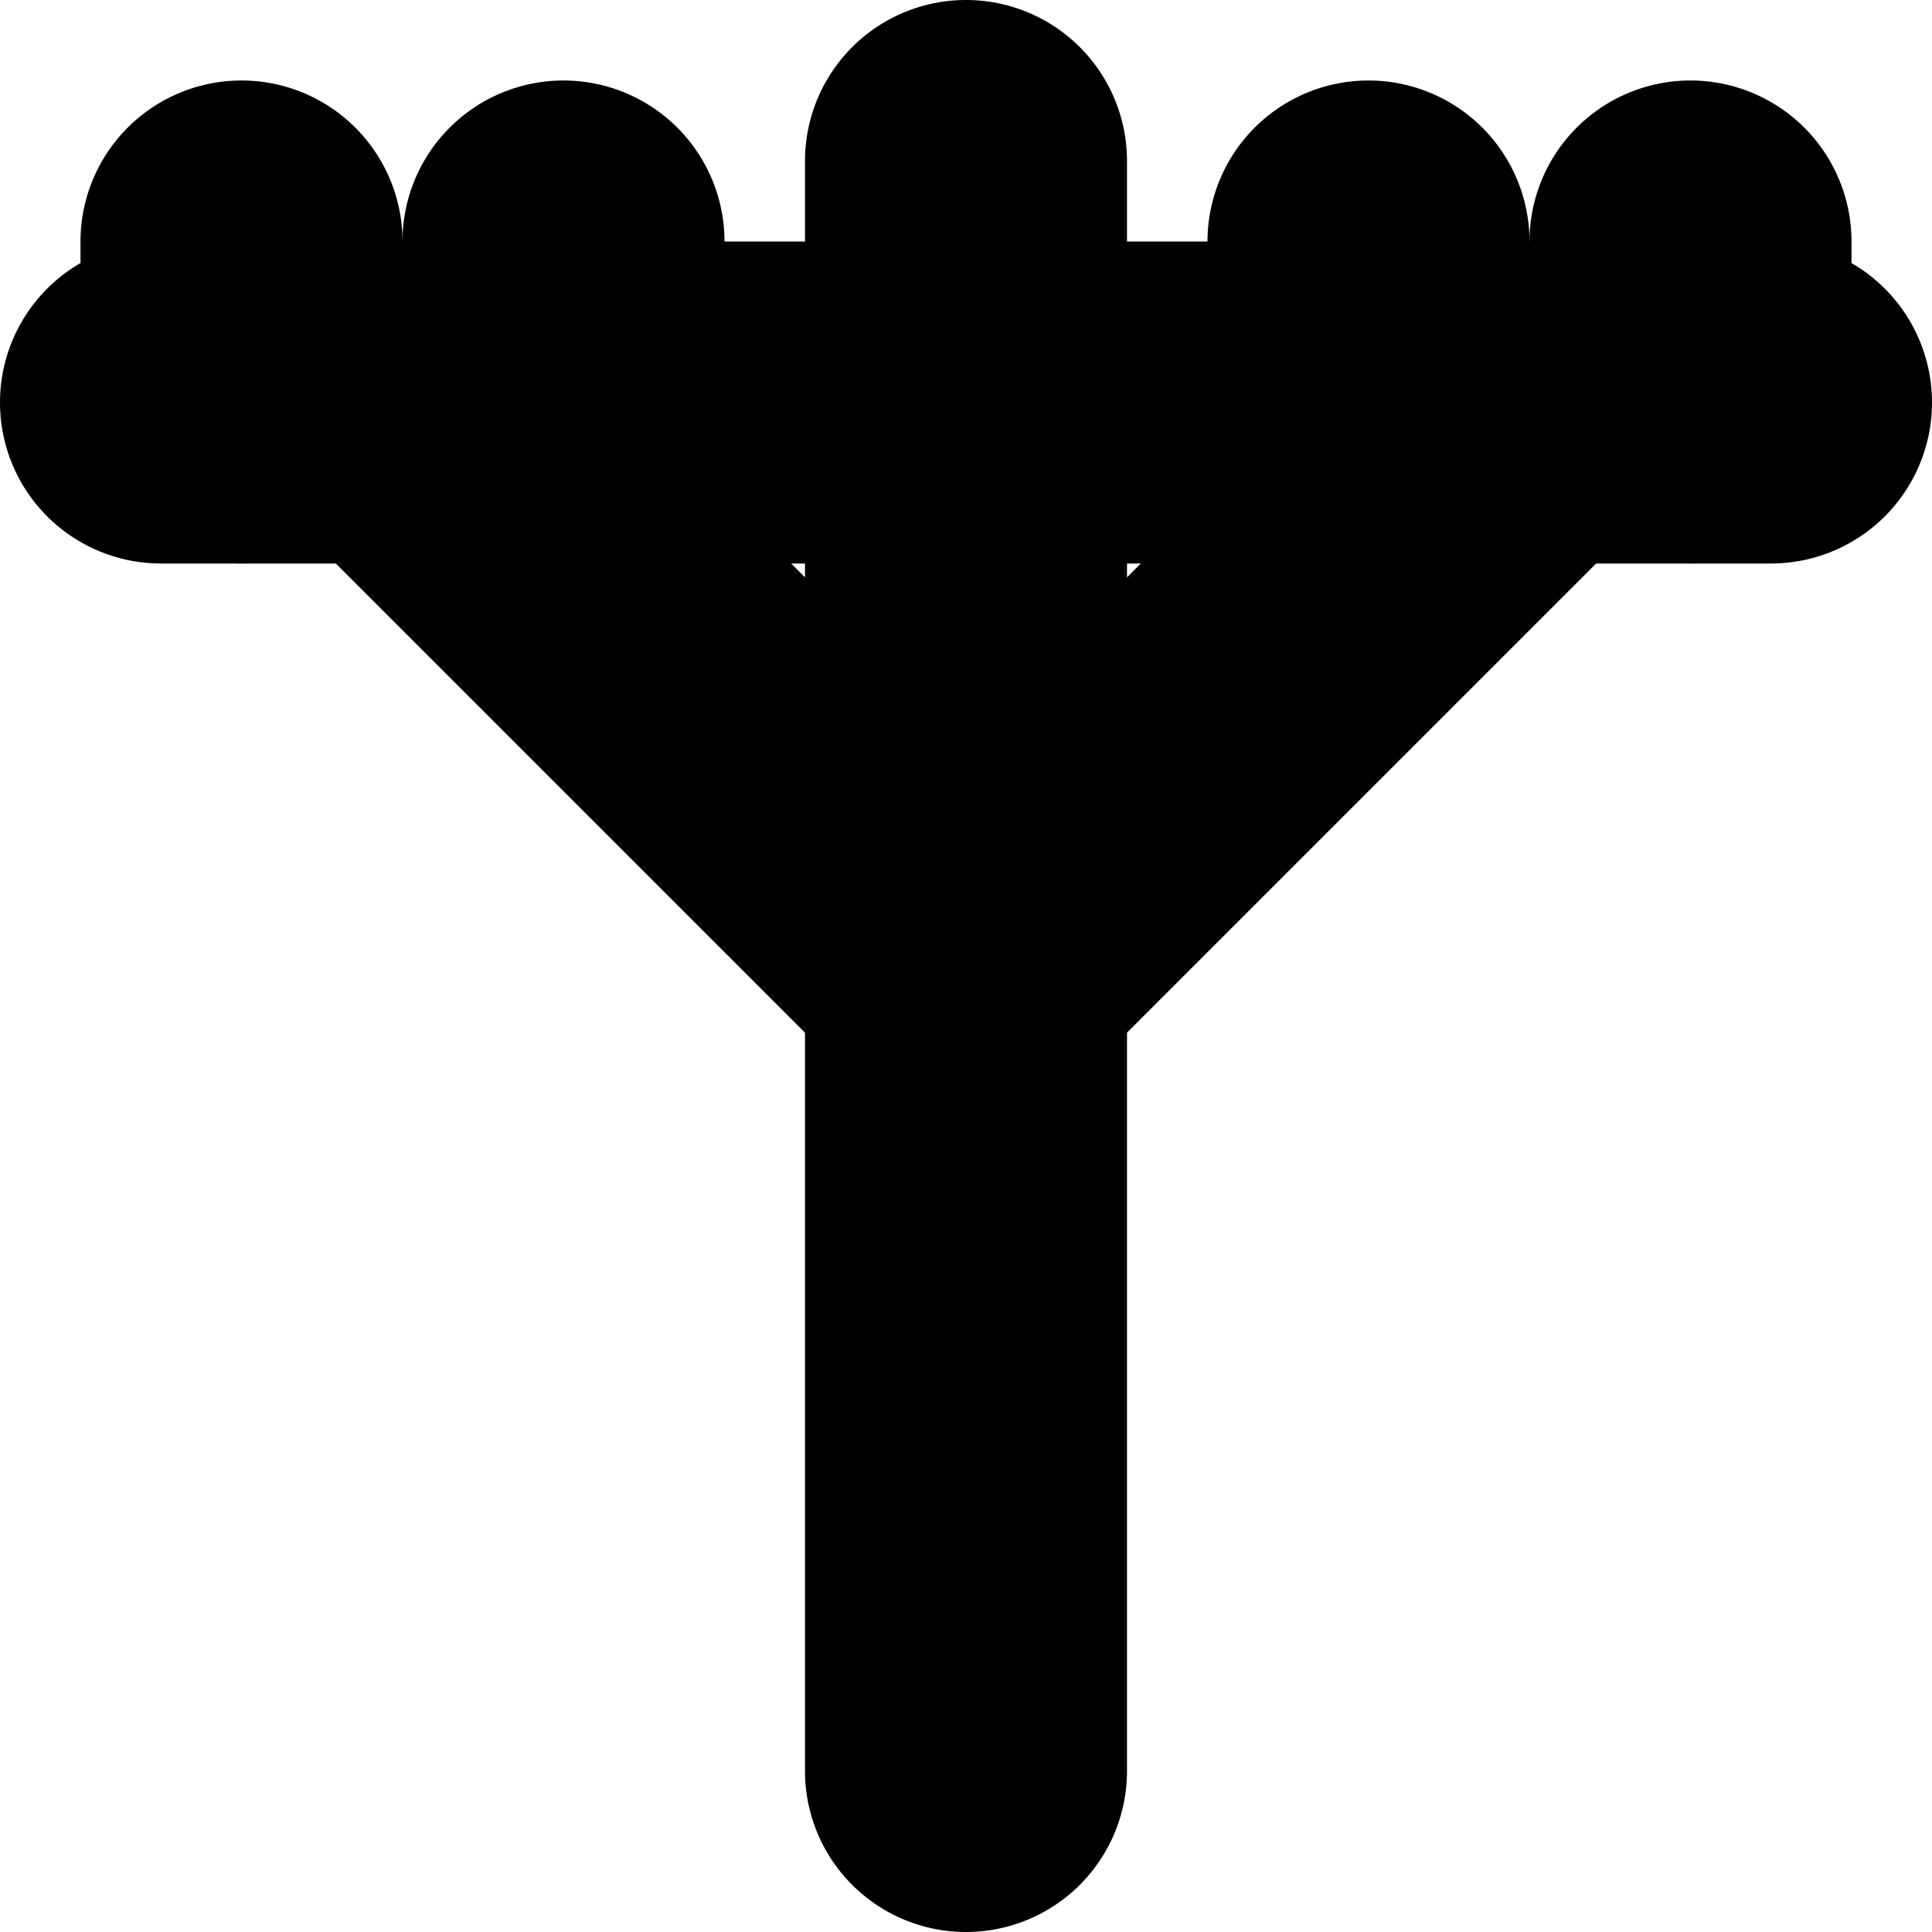 <?xml version="1.0" encoding="UTF-8" standalone="no"?>
<svg
   width="24"
   height="24"
   viewBox="0 0 24 24"
   fill="none"
   stroke="currentColor"
   stroke-width="2"
   stroke-linecap="round"
   stroke-linejoin="round"
   version="1.1"
   id="svg16"
   xmlns="http://www.w3.org/2000/svg"
   xmlns:svg="http://www.w3.org/2000/svg">
  <defs
     id="defs20" />
  <path
     style="color:#000000;fill:#000000;-inkscape-stroke:none"
     d="m 12,1 a 1,1 0 0 0 -1,1 v 20 a 1,1 0 0 0 1,1 1,1 0 0 0 1,-1 V 2 A 1,1 0 0 0 12,1 Z"
     id="path2" />
  <path
     style="color:#000000;fill:#000000;-inkscape-stroke:none"
     d="M 2,4 A 1,1 0 0 0 1,5 1,1 0 0 0 2,6 H 22 A 1,1 0 0 0 23,5 1,1 0 0 0 22,4 Z"
     id="path4" />
  <path
     style="color:#000000;fill:#000000;-inkscape-stroke:none"
     d="M 3,2 A 1,1 0 0 0 2,3 V 5 A 1,1 0 0 0 3,6 1,1 0 0 0 4,5 V 3 A 1,1 0 0 0 3,2 Z"
     id="path6" />
  <path
     style="color:#000000;fill:#000000;-inkscape-stroke:none"
     d="M 7,2 A 1,1 0 0 0 6,3 V 5 A 1,1 0 0 0 7,6 1,1 0 0 0 8,5 V 3 A 1,1 0 0 0 7,2 Z"
     id="path8" />
  <path
     style="color:#000000;fill:#000000;-inkscape-stroke:none"
     d="m 17,2 a 1,1 0 0 0 -1,1 v 2 a 1,1 0 0 0 1,1 1,1 0 0 0 1,-1 V 3 A 1,1 0 0 0 17,2 Z"
     id="path10" />
  <path
     style="color:#000000;fill:#000000;-inkscape-stroke:none"
     d="m 21,2 a 1,1 0 0 0 -1,1 v 2 a 1,1 0 0 0 1,1 1,1 0 0 0 1,-1 V 3 A 1,1 0 0 0 21,2 Z"
     id="path12" />
  <path
     style="color:#000000;fill:#000000;-inkscape-stroke:none"
     d="m 5,4 a 1,1 0 0 0 -0.707,0.293 1,1 0 0 0 0,1.414 l 7,7 a 1,1 0 0 0 1.414,0 l 7,-7 a 1,1 0 0 0 0,-1.414 1,1 0 0 0 -1.414,0 L 12,10.586 5.707,4.293 A 1,1 0 0 0 5,4 Z"
     id="path14" />
</svg>
